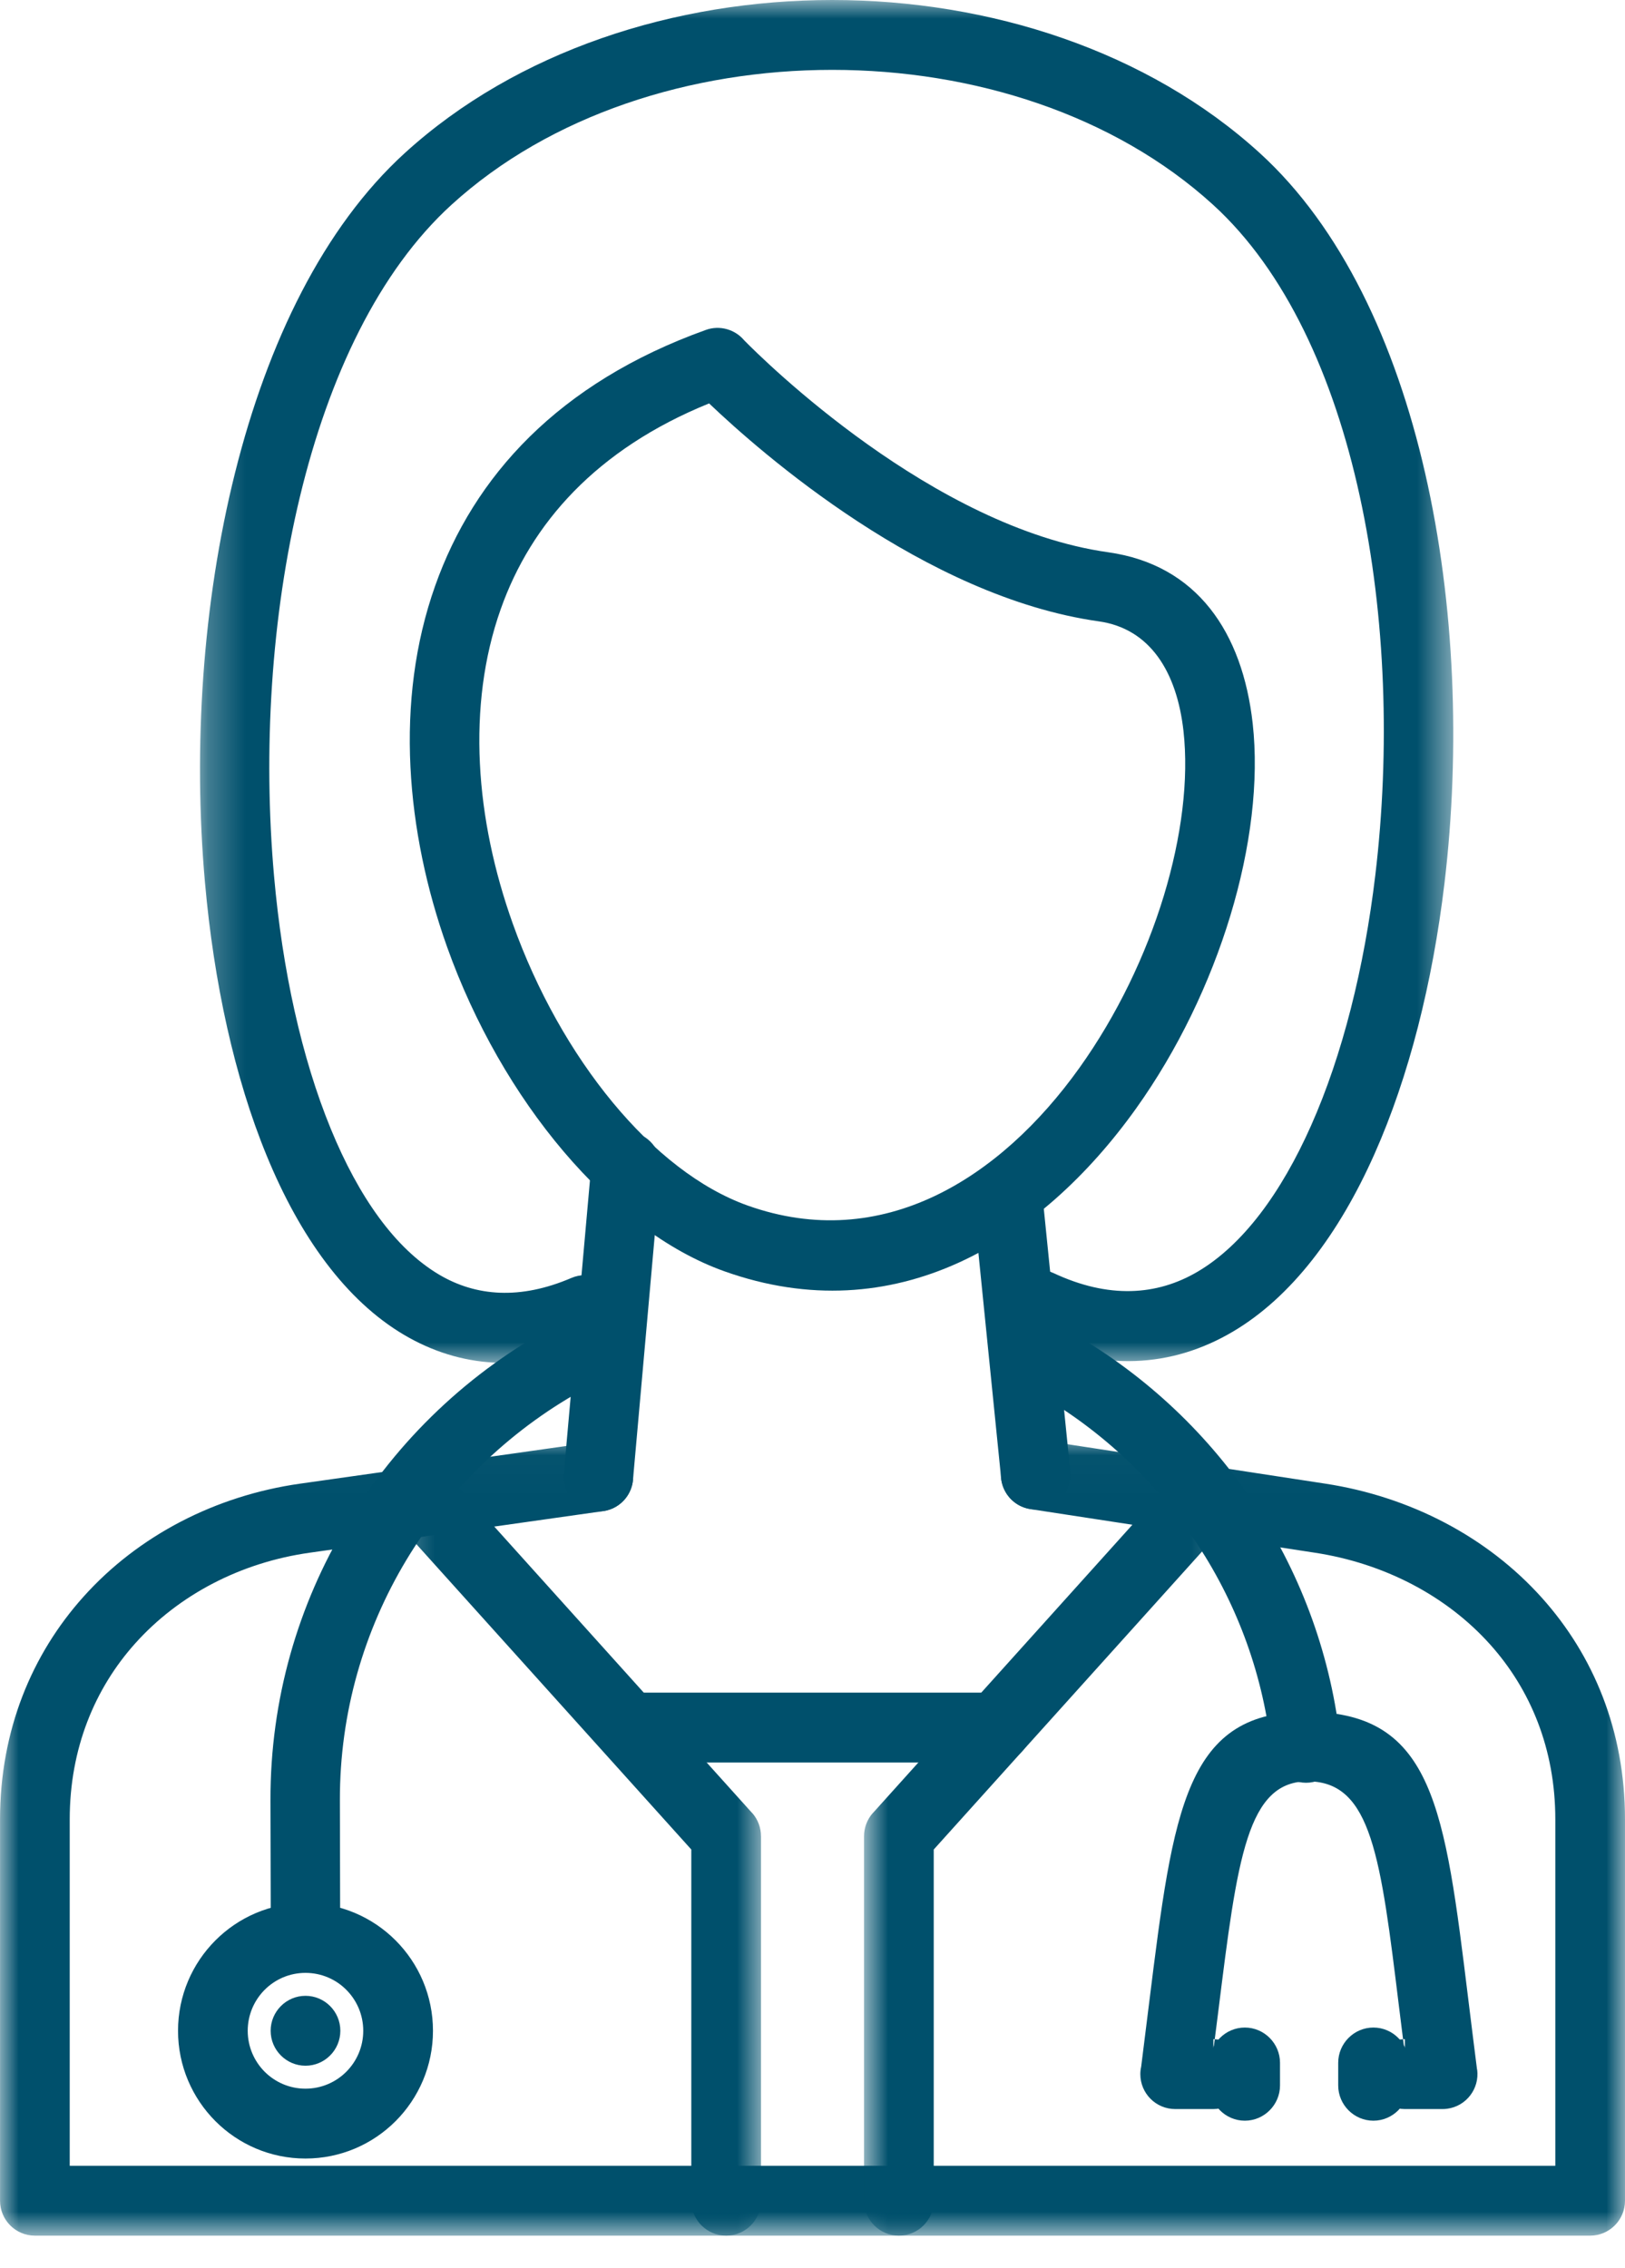 <svg width="43" height="60" viewBox="0 0 43 60" fill="none" xmlns="http://www.w3.org/2000/svg">
<path d="M32.108 53.941C32.12 53.941 32.133 53.941 32.144 53.942C32.184 53.63 32.21 53.421 32.236 53.221C32.744 49.139 32.999 47.094 34.638 47.121C36.291 47.148 36.534 49.122 37.019 53.076C37.05 53.325 37.082 53.585 37.127 53.942C37.143 53.941 37.159 53.941 37.175 53.941V54.316L37.127 53.942C36.64 53.968 36.253 54.371 36.253 54.865C36.253 55.376 36.666 55.789 37.175 55.789H38.167C38.209 55.789 38.251 55.787 38.294 55.781C38.798 55.715 39.154 55.25 39.088 54.745L39.085 54.745C39.039 54.391 38.941 53.597 38.849 52.853C38.233 47.837 37.925 45.334 34.667 45.28C31.373 45.226 31.05 47.819 30.406 52.997C30.322 53.67 30.235 54.373 30.197 54.67C30.183 54.732 30.175 54.798 30.175 54.865C30.175 55.376 30.588 55.789 31.098 55.789H32.108C32.617 55.789 33.03 55.376 33.03 54.865C33.03 54.367 32.637 53.961 32.144 53.942L32.108 54.228V53.941Z" fill="#00506C"/>
<path fill-rule="evenodd" clip-rule="evenodd" d="M36.342 56.097C35.829 56.097 35.411 55.677 35.411 55.164V54.566C35.411 54.053 35.829 53.633 36.342 53.633C36.854 53.633 37.273 54.053 37.273 54.566V55.164C37.273 55.677 36.854 56.097 36.342 56.097Z" fill="#00506C"/>
<path fill-rule="evenodd" clip-rule="evenodd" d="M32.94 56.097C32.428 56.097 32.009 55.677 32.009 55.164V54.566C32.009 54.053 32.428 53.633 32.94 53.633C33.452 53.633 33.871 54.053 33.871 54.566V55.164C33.871 55.677 33.452 56.097 32.94 56.097Z" fill="#00506C"/>
<mask id="mask0_204_890" style="mask-type:luminance" maskUnits="userSpaceOnUse" x="0" y="38" width="43" height="22">
<path d="M43 38.02H-6.48499e-05V59.131H43V38.02Z" fill="white"/>
</mask>
<g mask="url(#mask0_204_890)">
<path d="M15.709 38.147C16.212 38.077 16.676 38.43 16.746 38.933C16.816 39.438 16.464 39.904 15.961 39.973L8.193 41.073C6.384 41.328 4.74 42.175 3.579 43.47C2.507 44.665 1.845 46.254 1.845 48.126V57.29H41.156V48.126C41.156 46.262 40.497 44.688 39.432 43.501C38.267 42.202 36.614 41.351 34.795 41.073L27.269 39.92C26.766 39.845 26.42 39.375 26.495 38.87C26.57 38.366 27.04 38.019 27.543 38.095L35.07 39.246C37.305 39.588 39.348 40.646 40.801 42.266C42.16 43.781 43 45.776 43 48.126V58.214C43 58.724 42.587 59.138 42.077 59.138H0.923C0.413 59.138 0.001 58.724 0.001 58.214V48.126C0.001 45.771 0.844 43.758 2.21 42.236C3.661 40.618 5.703 39.563 7.941 39.246L15.709 38.147Z" fill="#00506C"/>
</g>
<mask id="mask1_204_890" style="mask-type:luminance" maskUnits="userSpaceOnUse" x="22" y="38" width="11" height="22">
<path d="M32.754 38.744H22.855V59.131H32.754V38.744Z" fill="white"/>
</mask>
<g mask="url(#mask1_204_890)">
<path d="M31.056 39.121C31.397 38.741 31.979 38.711 32.356 39.052C32.735 39.392 32.765 39.976 32.426 40.355L24.708 48.924V58.214C24.708 58.725 24.295 59.138 23.786 59.138C23.277 59.138 22.864 58.725 22.864 58.214V48.57C22.864 48.35 22.943 48.128 23.102 47.951L23.103 47.953L31.056 39.121Z" fill="#00506C"/>
</g>
<mask id="mask2_204_890" style="mask-type:luminance" maskUnits="userSpaceOnUse" x="10" y="38" width="11" height="22">
<path d="M20.248 38.744H10.312V59.131H20.248V38.744Z" fill="white"/>
</mask>
<g mask="url(#mask2_204_890)">
<path d="M10.575 40.355C10.235 39.976 10.266 39.392 10.644 39.052C11.022 38.711 11.604 38.741 11.944 39.121L19.898 47.953L19.899 47.951C20.058 48.128 20.137 48.35 20.136 48.57H20.137V58.214C20.137 58.725 19.724 59.138 19.215 59.138C18.706 59.138 18.293 58.725 18.293 58.214V48.924L10.575 40.355Z" fill="#00506C"/>
</g>
<mask id="mask3_204_890" style="mask-type:luminance" maskUnits="userSpaceOnUse" x="5" y="0" width="34" height="37">
<path d="M38.493 0H5.262V36.137H38.493V0Z" fill="white"/>
</mask>
<g mask="url(#mask3_204_890)">
<path d="M27.098 35.343C26.639 35.128 26.44 34.58 26.654 34.12C26.869 33.659 27.416 33.461 27.876 33.675C29.333 34.358 30.61 34.275 31.691 33.639C32.888 32.933 33.9 31.558 34.694 29.772C35.523 27.907 36.099 25.609 36.393 23.148C37.18 16.557 35.939 8.915 32.099 5.416C29.488 3.038 25.762 1.848 22.023 1.848C18.284 1.848 14.558 3.038 11.948 5.416C8.101 8.921 6.667 16.572 7.252 23.177C7.472 25.657 7.98 27.979 8.755 29.865C9.49 31.655 10.453 33.026 11.62 33.717C12.6 34.297 13.769 34.384 15.119 33.805C15.586 33.605 16.127 33.823 16.326 34.292C16.525 34.761 16.307 35.301 15.84 35.501C13.896 36.335 12.168 36.183 10.684 35.305C9.155 34.4 7.938 32.717 7.055 30.565C6.21 28.51 5.659 26.001 5.423 23.336C4.794 16.248 6.417 7.962 10.709 4.051C13.672 1.351 17.854 0 22.023 0C26.192 0 30.374 1.351 33.338 4.051C37.645 7.976 39.069 16.276 38.223 23.365C37.909 25.996 37.282 28.477 36.372 30.523C35.428 32.647 34.169 34.314 32.62 35.227C31.02 36.17 29.166 36.311 27.098 35.343Z" fill="#00506C"/>
</g>
<path d="M18.764 10.671C20.124 11.967 24.467 15.788 29.075 16.436C30.435 16.628 31.142 17.776 31.317 19.339C31.459 20.615 31.268 22.139 30.798 23.691C30.32 25.263 29.557 26.857 28.562 28.249C26.467 31.178 23.344 33.156 19.786 31.89C17.273 30.996 14.839 27.989 13.569 24.433C13.079 23.061 12.768 21.619 12.699 20.198C12.63 18.792 12.793 17.4 13.251 16.11C14.05 13.852 15.775 11.884 18.764 10.671ZM29.326 14.609C24.683 13.956 20.201 9.52 19.694 9.004C19.453 8.716 19.049 8.593 18.675 8.728H18.676C14.771 10.128 12.537 12.609 11.515 15.496C10.975 17.019 10.78 18.648 10.861 20.284C10.941 21.904 11.288 23.527 11.832 25.053C13.277 29.097 16.148 32.554 19.173 33.63C23.674 35.231 27.528 32.867 30.06 29.325C31.166 27.778 32.019 25.993 32.556 24.224C33.099 22.434 33.317 20.654 33.148 19.137C32.878 16.727 31.678 14.941 29.326 14.609Z" fill="#00506C"/>
<path d="M26.372 44.774C26.881 44.774 27.294 45.188 27.294 45.697C27.294 46.208 26.881 46.622 26.372 46.622H16.97C16.461 46.622 16.048 46.208 16.048 45.697C16.048 45.188 16.461 44.774 16.97 44.774H26.372Z" fill="#00506C"/>
<path d="M25.739 31.645C25.69 31.139 26.059 30.687 26.564 30.638C27.07 30.588 27.519 30.959 27.569 31.464L28.321 38.917C28.37 39.423 28.001 39.874 27.496 39.924C26.991 39.974 26.54 39.604 26.491 39.097L25.739 31.645Z" fill="#00506C"/>
<path d="M15.651 30.775C15.695 30.269 16.141 29.895 16.646 29.938C17.151 29.982 17.525 30.428 17.481 30.934L16.75 39.14C16.706 39.646 16.261 40.021 15.756 39.977C15.251 39.933 14.876 39.487 14.92 38.98L15.651 30.775Z" fill="#00506C"/>
<path d="M8.083 57.098C9.015 57.098 9.859 56.719 10.469 56.108C11.079 55.496 11.457 54.651 11.457 53.719C11.457 52.786 11.079 51.94 10.469 51.329C9.859 50.717 9.015 50.339 8.083 50.339C7.152 50.339 6.309 50.717 5.699 51.329C5.089 51.94 4.711 52.786 4.711 53.719C4.711 54.651 5.089 55.496 5.699 56.108C6.309 56.719 7.152 57.098 8.083 57.098ZM9.164 54.802C8.888 55.078 8.506 55.25 8.083 55.25C7.661 55.25 7.28 55.078 7.003 54.802C6.727 54.524 6.555 54.142 6.555 53.719C6.555 53.295 6.727 52.913 7.003 52.635C7.28 52.358 7.661 52.187 8.083 52.187C8.506 52.187 8.888 52.358 9.164 52.635C9.441 52.913 9.612 53.295 9.612 53.719C9.612 54.142 9.441 54.524 9.164 54.802Z" fill="#00506C"/>
<path fill-rule="evenodd" clip-rule="evenodd" d="M8.084 54.643C7.576 54.643 7.162 54.228 7.162 53.719C7.162 53.209 7.576 52.794 8.084 52.794C8.592 52.794 9.006 53.209 9.006 53.719C9.006 54.228 8.592 54.643 8.084 54.643Z" fill="#00506C"/>
<path d="M9.002 51.263C9.002 51.771 8.591 52.183 8.084 52.183C7.576 52.183 7.166 51.771 7.166 51.263L7.157 47.619C7.151 44.949 7.89 42.446 9.177 40.308C10.511 38.092 12.432 36.265 14.72 35.047C15.169 34.807 15.727 34.979 15.966 35.428C16.204 35.879 16.034 36.439 15.584 36.678C13.59 37.74 11.916 39.332 10.755 41.262C9.634 43.125 8.989 45.301 8.994 47.619L9.002 51.263ZM27.469 36.87C27.028 36.617 26.875 36.053 27.127 35.611C27.38 35.168 27.943 35.014 28.384 35.268C30.344 36.395 32.014 37.978 33.247 39.867C34.449 41.708 35.237 43.845 35.476 46.143C35.528 46.649 35.16 47.101 34.655 47.153C34.149 47.205 33.698 46.837 33.646 46.331C33.439 44.34 32.753 42.482 31.705 40.878C30.631 39.23 29.176 37.852 27.469 36.87Z" fill="#00506C"/>
</svg>
